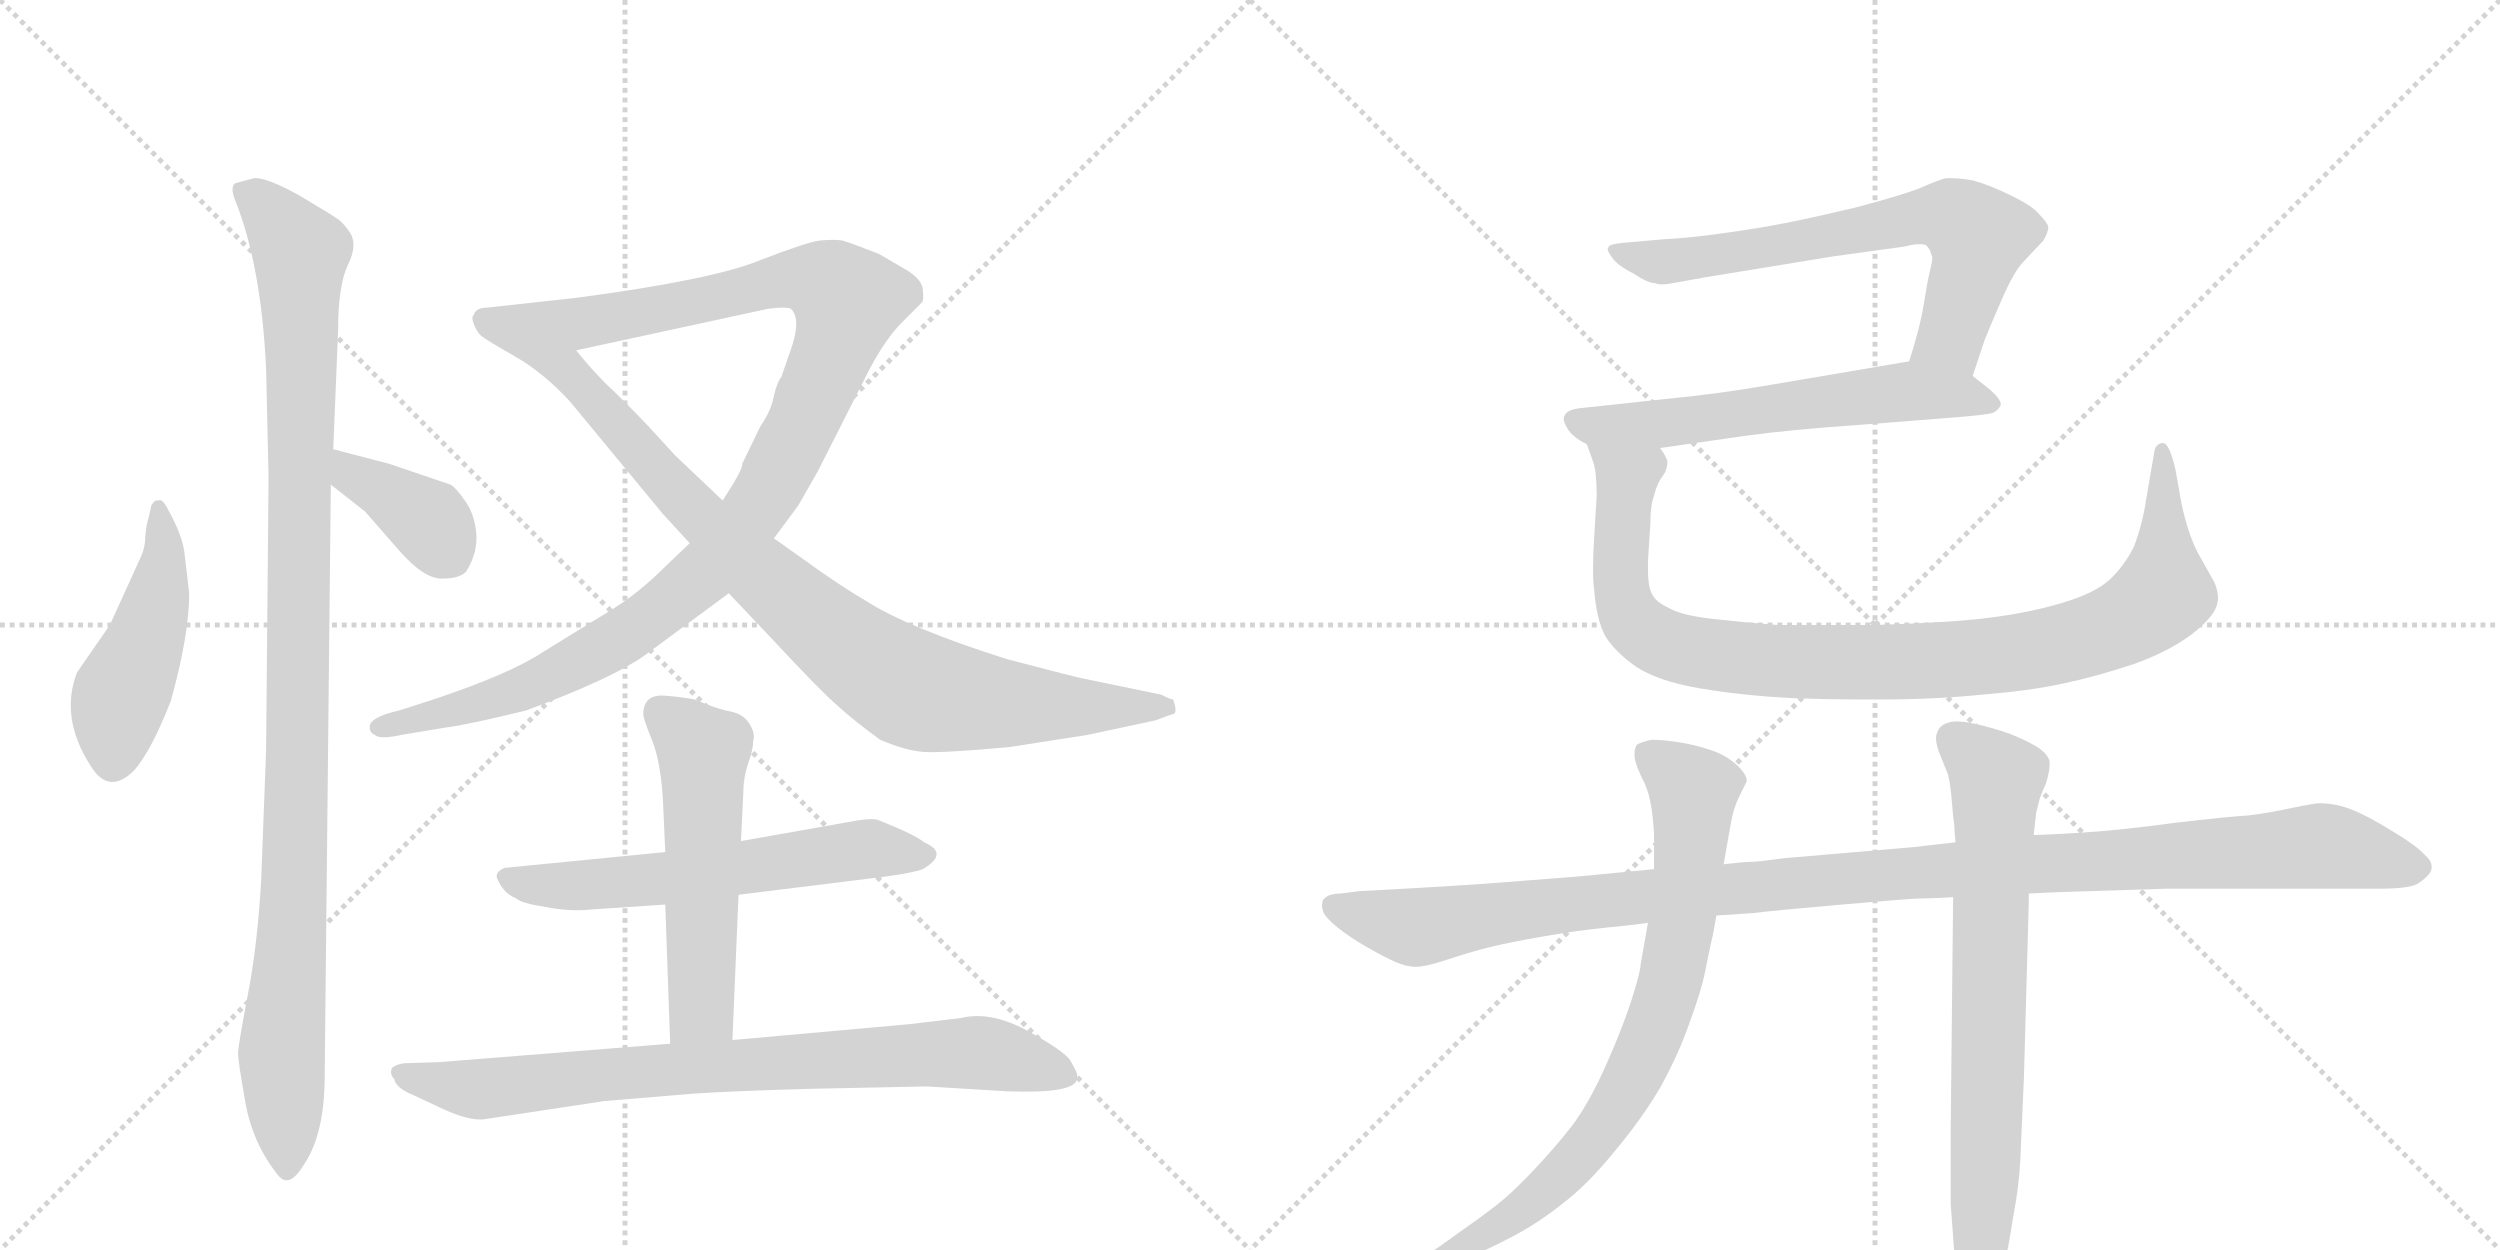 <svg version="1.1" viewBox="0 0 2048 1024" xmlns="http://www.w3.org/2000/svg">
  <g stroke="lightgray" stroke-dasharray="1,1" stroke-width="1" transform="scale(4, 4)">
    <line x1="0" y1="0" x2="256" y2="256"></line>
    <line x1="256" y1="0" x2="0" y2="256"></line>
    <line x1="128" y1="0" x2="128" y2="256"></line>
    <line x1="0" y1="128" x2="256" y2="128"></line>
    <line x1="256" y1="0" x2="512" y2="256"></line>
    <line x1="512" y1="0" x2="256" y2="256"></line>
    <line x1="384" y1="0" x2="384" y2="256"></line>
    <line x1="256" y1="128" x2="512" y2="128"></line>
  </g>
<g transform="scale(1, -1) translate(0, -850)">
   <style type="text/css">
    @keyframes keyframes0 {
      from {
       stroke: black;
       stroke-dashoffset: 466;
       stroke-width: 128;
       }
       60% {
       animation-timing-function: step-end;
       stroke: black;
       stroke-dashoffset: 0;
       stroke-width: 128;
       }
       to {
       stroke: black;
       stroke-width: 1024;
       }
       }
       #make-me-a-hanzi-animation-0 {
         animation: keyframes0 0.629s both;
         animation-delay: 0s;
         animation-timing-function: linear;
       }
    @keyframes keyframes1 {
      from {
       stroke: black;
       stroke-dashoffset: 1070;
       stroke-width: 128;
       }
       78% {
       animation-timing-function: step-end;
       stroke: black;
       stroke-dashoffset: 0;
       stroke-width: 128;
       }
       to {
       stroke: black;
       stroke-width: 1024;
       }
       }
       #make-me-a-hanzi-animation-1 {
         animation: keyframes1 1.121s both;
         animation-delay: 0.629s;
         animation-timing-function: linear;
       }
    @keyframes keyframes2 {
      from {
       stroke: black;
       stroke-dashoffset: 379;
       stroke-width: 128;
       }
       55% {
       animation-timing-function: step-end;
       stroke: black;
       stroke-dashoffset: 0;
       stroke-width: 128;
       }
       to {
       stroke: black;
       stroke-width: 1024;
       }
       }
       #make-me-a-hanzi-animation-2 {
         animation: keyframes2 0.558s both;
         animation-delay: 1.75s;
         animation-timing-function: linear;
       }
    @keyframes keyframes3 {
      from {
       stroke: black;
       stroke-dashoffset: 1117;
       stroke-width: 128;
       }
       78% {
       animation-timing-function: step-end;
       stroke: black;
       stroke-dashoffset: 0;
       stroke-width: 128;
       }
       to {
       stroke: black;
       stroke-width: 1024;
       }
       }
       #make-me-a-hanzi-animation-3 {
         animation: keyframes3 1.159s both;
         animation-delay: 2.308s;
         animation-timing-function: linear;
       }
    @keyframes keyframes4 {
      from {
       stroke: black;
       stroke-dashoffset: 885;
       stroke-width: 128;
       }
       74% {
       animation-timing-function: step-end;
       stroke: black;
       stroke-dashoffset: 0;
       stroke-width: 128;
       }
       to {
       stroke: black;
       stroke-width: 1024;
       }
       }
       #make-me-a-hanzi-animation-4 {
         animation: keyframes4 0.97s both;
         animation-delay: 3.467s;
         animation-timing-function: linear;
       }
    @keyframes keyframes5 {
      from {
       stroke: black;
       stroke-dashoffset: 600;
       stroke-width: 128;
       }
       66% {
       animation-timing-function: step-end;
       stroke: black;
       stroke-dashoffset: 0;
       stroke-width: 128;
       }
       to {
       stroke: black;
       stroke-width: 1024;
       }
       }
       #make-me-a-hanzi-animation-5 {
         animation: keyframes5 0.738s both;
         animation-delay: 4.438s;
         animation-timing-function: linear;
       }
    @keyframes keyframes6 {
      from {
       stroke: black;
       stroke-dashoffset: 544;
       stroke-width: 128;
       }
       64% {
       animation-timing-function: step-end;
       stroke: black;
       stroke-dashoffset: 0;
       stroke-width: 128;
       }
       to {
       stroke: black;
       stroke-width: 1024;
       }
       }
       #make-me-a-hanzi-animation-6 {
         animation: keyframes6 0.693s both;
         animation-delay: 5.176s;
         animation-timing-function: linear;
       }
    @keyframes keyframes7 {
      from {
       stroke: black;
       stroke-dashoffset: 808;
       stroke-width: 128;
       }
       72% {
       animation-timing-function: step-end;
       stroke: black;
       stroke-dashoffset: 0;
       stroke-width: 128;
       }
       to {
       stroke: black;
       stroke-width: 1024;
       }
       }
       #make-me-a-hanzi-animation-7 {
         animation: keyframes7 0.908s both;
         animation-delay: 5.869s;
         animation-timing-function: linear;
       }
    @keyframes keyframes8 {
      from {
       stroke: black;
       stroke-dashoffset: 681;
       stroke-width: 128;
       }
       69% {
       animation-timing-function: step-end;
       stroke: black;
       stroke-dashoffset: 0;
       stroke-width: 128;
       }
       to {
       stroke: black;
       stroke-width: 1024;
       }
       }
       #make-me-a-hanzi-animation-8 {
         animation: keyframes8 0.804s both;
         animation-delay: 6.776s;
         animation-timing-function: linear;
       }
    @keyframes keyframes9 {
      from {
       stroke: black;
       stroke-dashoffset: 604;
       stroke-width: 128;
       }
       66% {
       animation-timing-function: step-end;
       stroke: black;
       stroke-dashoffset: 0;
       stroke-width: 128;
       }
       to {
       stroke: black;
       stroke-width: 1024;
       }
       }
       #make-me-a-hanzi-animation-9 {
         animation: keyframes9 0.742s both;
         animation-delay: 7.58s;
         animation-timing-function: linear;
       }
    @keyframes keyframes10 {
      from {
       stroke: black;
       stroke-dashoffset: 981;
       stroke-width: 128;
       }
       76% {
       animation-timing-function: step-end;
       stroke: black;
       stroke-dashoffset: 0;
       stroke-width: 128;
       }
       to {
       stroke: black;
       stroke-width: 1024;
       }
       }
       #make-me-a-hanzi-animation-10 {
         animation: keyframes10 1.048s both;
         animation-delay: 8.322s;
         animation-timing-function: linear;
       }
    @keyframes keyframes11 {
      from {
       stroke: black;
       stroke-dashoffset: 1150;
       stroke-width: 128;
       }
       79% {
       animation-timing-function: step-end;
       stroke: black;
       stroke-dashoffset: 0;
       stroke-width: 128;
       }
       to {
       stroke: black;
       stroke-width: 1024;
       }
       }
       #make-me-a-hanzi-animation-11 {
         animation: keyframes11 1.186s both;
         animation-delay: 9.37s;
         animation-timing-function: linear;
       }
    @keyframes keyframes12 {
      from {
       stroke: black;
       stroke-dashoffset: 776;
       stroke-width: 128;
       }
       72% {
       animation-timing-function: step-end;
       stroke: black;
       stroke-dashoffset: 0;
       stroke-width: 128;
       }
       to {
       stroke: black;
       stroke-width: 1024;
       }
       }
       #make-me-a-hanzi-animation-12 {
         animation: keyframes12 0.882s both;
         animation-delay: 10.556s;
         animation-timing-function: linear;
       }
    @keyframes keyframes13 {
      from {
       stroke: black;
       stroke-dashoffset: 739;
       stroke-width: 128;
       }
       71% {
       animation-timing-function: step-end;
       stroke: black;
       stroke-dashoffset: 0;
       stroke-width: 128;
       }
       to {
       stroke: black;
       stroke-width: 1024;
       }
       }
       #make-me-a-hanzi-animation-13 {
         animation: keyframes13 0.851s both;
         animation-delay: 11.438s;
         animation-timing-function: linear;
       }
</style>
<path d="M 155 364 L 151 398 Q 149 412 138 432 Q 133 442 130 440 Q 127 441 124 436 L 122 427 Q 120 421 119 411 Q 119 401 115 393 L 90 338 L 63 299 Q 49 262 74 223 Q 89 198 110 219 Q 124 235 140 276 Q 155 330 155 364 Z" fill="lightgray"></path> 
<path d="M 266 -31 L 271 453 L 273 482 L 277 580 Q 277 616 285 633 Q 293 649 287 659 Q 281 668 276 671 Q 272 674 245 690 Q 218 705 208 704 L 193 700 Q 188 697 193 685 Q 214 632 218 548 L 220 459 L 218 236 L 214 130 Q 211 76 203 35 Q 195 -7 195 -13 Q 195 -19 201 -53 Q 207 -87 228 -113 Q 237 -124 249 -104 Q 266 -79 266 -31 Z" fill="lightgray"></path> 
<path d="M 271 453 L 299 431 L 327 399 Q 347 376 362 376 Q 377 376 382 382 Q 392 398 390 415 Q 388 431 380 441 Q 373 451 369 453 L 319 470 L 273 482 C 244 490 247 472 271 453 Z" fill="lightgray"></path> 
<path d="M 565 405 L 543 384 Q 522 363 497 348 L 445 316 Q 418 298 355 277 L 327 268 Q 305 263 303 256 Q 302 250 307 248 Q 311 244 329 248 L 365 254 Q 382 256 431 268 Q 501 294 528 313 L 597 364 L 634 409 L 654 436 L 670 464 L 711 545 Q 725 572 739 586 L 755 602 Q 757 604 756 612 Q 756 620 744 628 L 720 642 Q 697 651 690 653 Q 683 654 672 653 Q 662 652 623 637 Q 585 621 472 606 L 399 598 Q 390 598 388 592 Q 386 590 388 585 Q 390 579 394 575 Q 399 571 422 558 C 429 554 443 557 472 563 L 629 597 Q 644 599 648 597 Q 656 589 649 567 L 640 541 Q 637 538 634 526 Q 632 514 623 501 L 608 470 Q 609 466 592 440 L 565 405 Z" fill="lightgray"></path> 
<path d="M 543 429 L 565 405 L 597 364 L 633 326 Q 673 283 686 272 Q 699 260 721 244 Q 742 235 757 234 Q 772 233 827 238 L 891 248 L 947 260 Q 957 264 961 265 Q 965 266 961 277 Q 959 277 951 281 L 888 294 Q 886 294 825 310 Q 743 336 709 358 Q 692 368 672 382 L 634 409 L 592 440 L 553 477 L 531 501 Q 509 524 496 536 Q 484 548 472 563 C 453 586 397 575 422 558 Q 446 544 467 521 L 543 429 Z" fill="lightgray"></path> 
<path d="M 545 152 L 413 139 Q 407 136 407 133 Q 406 132 410 125 Q 415 117 423 114 Q 427 110 447 107 Q 467 103 485 105 L 545 109 L 605 117 L 726 132 Q 748 135 756 138 Q 778 151 757 160 Q 750 166 720 178 Q 716 180 703 178 L 607 161 L 545 152 Z" fill="lightgray"></path> 
<path d="M 527 265 Q 527 261 534 244 Q 541 227 543 196 L 545 152 L 545 109 L 549 -5 C 550 -35 599 -32 600 -2 L 605 117 L 607 161 L 609 202 Q 609 213 613 225 Q 617 236 617 243 Q 619 249 614 257 Q 609 265 599 267 Q 589 269 579 273 L 569 277 Q 559 279 546 280 Q 527 282 527 265 Z" fill="lightgray"></path> 
<path d="M 549 -5 L 361 -20 L 331 -21 Q 324 -22 321 -25 Q 319 -30 323 -34 Q 324 -40 334 -45 L 364 -59 Q 384 -68 396 -67 L 495 -52 L 567 -46 Q 594 -44 662 -42 L 759 -40 L 825 -44 Q 878 -46 882 -35 Q 883 -31 882 -29 Q 882 -28 877 -19 Q 872 -11 841 6 Q 811 22 787 16 L 745 11 L 600 -2 L 549 -5 Z" fill="lightgray"></path> 
<path d="M 1616 542 L 1626 572 Q 1630 582 1640 605 Q 1650 628 1658 636 L 1674 653 Q 1678 660 1678 664 Q 1677 668 1670 675 Q 1664 682 1647 690 Q 1631 698 1617 702 Q 1607 704 1599 704 L 1594 704 Q 1589 703 1573 696 Q 1558 690 1520 680 Q 1482 671 1461 667 Q 1441 663 1412 659 Q 1384 655 1363 654 L 1329 651 Q 1319 650 1318 648 Q 1317 647 1317 646 Q 1317 644 1320 640 Q 1324 633 1338 626 Q 1350 618 1356 618 Q 1358 617 1362 617 Q 1365 617 1370 618 L 1398 623 L 1502 640 L 1560 648 Q 1568 650 1572 650 Q 1576 650 1578 649 Q 1579 648 1581 645 L 1583 639 Q 1583 636 1581 628 Q 1579 620 1576 601 Q 1573 582 1564 554 C 1555 525 1607 514 1616 542 Z" fill="lightgray"></path> 
<path d="M 1360 483 L 1430 493 Q 1466 498 1524 502 L 1588 507 Q 1629 510 1633 512 Q 1637 514 1639 518 L 1639 519 Q 1639 523 1630 531 L 1616 542 C 1594 559 1594 559 1564 554 L 1452 535 Q 1406 527 1363 523 L 1298 516 Q 1284 515 1282 510 Q 1281 509 1281 507 Q 1281 504 1284 499 Q 1288 492 1300 486 L 1360 483 Z" fill="lightgray"></path> 
<path d="M 1300 486 L 1305 472 Q 1308 464 1308 444 Q 1308 442 1306 411 Q 1305 396 1305 384 Q 1305 373 1306 366 Q 1308 342 1315 329 Q 1323 316 1340 304 Q 1358 292 1393 286 Q 1429 280 1470 278 Q 1498 277 1520 277 L 1541 277 Q 1586 277 1624 281 Q 1662 284 1690 290 Q 1718 296 1748 306 Q 1776 316 1795 330 Q 1813 344 1816 354 Q 1817 357 1817 360 Q 1817 366 1814 373 L 1800 398 Q 1792 414 1787 438 L 1782 466 Q 1777 487 1772 487 L 1771 487 Q 1766 486 1765 481 L 1758 440 Q 1755 420 1748 402 Q 1740 386 1728 375 Q 1716 364 1689 356 Q 1662 348 1630 344 Q 1600 340 1535 338 L 1456 338 Q 1430 340 1403 343 Q 1377 346 1367 352 Q 1356 357 1353 364 Q 1350 370 1350 383 L 1350 390 L 1352 422 Q 1352 436 1355 444 Q 1357 452 1360 457 L 1364 463 Q 1366 468 1366 472 Q 1365 476 1360 483 C 1355 513 1291 515 1300 486 Z" fill="lightgray"></path> 
<path d="M 1662 118 L 1682 119 L 1775 122 L 1950 122 Q 1976 122 1982 127 Q 1992 134 1992 139 L 1992 140 Q 1992 145 1986 150 Q 1980 157 1960 169 Q 1939 182 1926 187 Q 1913 192 1900 192 Q 1896 192 1877 188 Q 1858 184 1842 182 Q 1825 181 1782 176 Q 1738 170 1707 168 Q 1675 166 1666 166 L 1602 160 L 1567 156 L 1462 147 Q 1440 144 1435 144 Q 1429 144 1412 142 L 1355 138 L 1293 132 Q 1267 130 1229 127 Q 1191 124 1114 120 L 1098 118 Q 1088 118 1084 113 Q 1083 111 1083 108 Q 1083 106 1084 103 Q 1086 98 1096 90 Q 1106 82 1120 74 Q 1134 66 1143 62 Q 1152 58 1160 58 Q 1168 58 1186 64 Q 1204 70 1220 74 Q 1236 78 1265 83 Q 1294 88 1315 90 Q 1336 92 1350 94 L 1406 100 L 1436 102 Q 1452 104 1509 109 Q 1566 114 1574 114 Q 1583 114 1600 115 L 1662 118 Z" fill="lightgray"></path> 
<path d="M 1412 142 L 1418 176 Q 1420 188 1425 198 L 1431 210 Q 1431 216 1422 224 Q 1413 232 1400 236 Q 1388 240 1375 242 Q 1362 244 1353 244 Q 1344 242 1341 240 Q 1339 237 1339 233 L 1339 231 Q 1339 226 1344 215 Q 1350 204 1352 193 Q 1354 183 1355 167 L 1355 138 L 1350 94 L 1344 60 Q 1344 54 1336 29 Q 1328 5 1315 -24 Q 1302 -53 1288 -72 Q 1274 -90 1256 -109 Q 1238 -128 1225 -138 Q 1212 -148 1192 -162 L 1178 -172 Q 1168 -178 1167 -183 L 1167 -185 Q 1167 -188 1170 -188 Q 1171 -189 1173 -189 Q 1177 -189 1182 -186 L 1203 -180 Q 1218 -174 1239 -163 Q 1260 -152 1280 -136 Q 1300 -121 1322 -94 Q 1344 -68 1360 -41 Q 1375 -14 1384 12 Q 1394 39 1397 55 Q 1400 70 1402 79 Q 1404 87 1406 100 L 1412 142 Z" fill="lightgray"></path> 
<path d="M 1666 166 L 1668 184 L 1671 196 Q 1674 204 1676 208 Q 1679 218 1679 223 L 1679 226 Q 1678 232 1669 238 Q 1659 244 1646 249 Q 1632 254 1618 257 Q 1609 259 1603 259 Q 1599 259 1596 258 Q 1589 256 1587 250 Q 1586 248 1586 245 Q 1586 241 1588 235 L 1596 215 Q 1598 206 1599 193 Q 1600 179 1601 174 Q 1601 168 1602 160 L 1600 115 L 1598 -76 L 1598 -136 L 1601 -177 Q 1602 -190 1604 -204 Q 1606 -217 1610 -224 Q 1614 -230 1618 -230 Q 1621 -230 1626 -224 Q 1630 -219 1634 -209 Q 1638 -199 1642 -186 Q 1645 -174 1649 -148 Q 1654 -122 1655 -101 Q 1656 -80 1658 -33 L 1662 112 L 1662 118 L 1666 166 Z" fill="lightgray"></path> 
      <clipPath id="make-me-a-hanzi-clip-0">
      <path d="M 155 364 L 151 398 Q 149 412 138 432 Q 133 442 130 440 Q 127 441 124 436 L 122 427 Q 120 421 119 411 Q 119 401 115 393 L 90 338 L 63 299 Q 49 262 74 223 Q 89 198 110 219 Q 124 235 140 276 Q 155 330 155 364 Z" fill="lightgray"></path>
      </clipPath>
      <path clip-path="url(#make-me-a-hanzi-clip-0)" d="M 131 433 L 134 390 L 129 359 L 95 267 L 93 230 " fill="none" id="make-me-a-hanzi-animation-0" stroke-dasharray="338 676" stroke-linecap="round"></path>

      <clipPath id="make-me-a-hanzi-clip-1">
      <path d="M 266 -31 L 271 453 L 273 482 L 277 580 Q 277 616 285 633 Q 293 649 287 659 Q 281 668 276 671 Q 272 674 245 690 Q 218 705 208 704 L 193 700 Q 188 697 193 685 Q 214 632 218 548 L 220 459 L 218 236 L 214 130 Q 211 76 203 35 Q 195 -7 195 -13 Q 195 -19 201 -53 Q 207 -87 228 -113 Q 237 -124 249 -104 Q 266 -79 266 -31 Z" fill="lightgray"></path>
      </clipPath>
      <path clip-path="url(#make-me-a-hanzi-clip-1)" d="M 203 693 L 247 641 L 242 149 L 231 -8 L 236 -104 " fill="none" id="make-me-a-hanzi-animation-1" stroke-dasharray="942 1884" stroke-linecap="round"></path>

      <clipPath id="make-me-a-hanzi-clip-2">
      <path d="M 271 453 L 299 431 L 327 399 Q 347 376 362 376 Q 377 376 382 382 Q 392 398 390 415 Q 388 431 380 441 Q 373 451 369 453 L 319 470 L 273 482 C 244 490 247 472 271 453 Z" fill="lightgray"></path>
      </clipPath>
      <path clip-path="url(#make-me-a-hanzi-clip-2)" d="M 279 474 L 288 461 L 351 424 L 369 395 " fill="none" id="make-me-a-hanzi-animation-2" stroke-dasharray="251 502" stroke-linecap="round"></path>

      <clipPath id="make-me-a-hanzi-clip-3">
      <path d="M 565 405 L 543 384 Q 522 363 497 348 L 445 316 Q 418 298 355 277 L 327 268 Q 305 263 303 256 Q 302 250 307 248 Q 311 244 329 248 L 365 254 Q 382 256 431 268 Q 501 294 528 313 L 597 364 L 634 409 L 654 436 L 670 464 L 711 545 Q 725 572 739 586 L 755 602 Q 757 604 756 612 Q 756 620 744 628 L 720 642 Q 697 651 690 653 Q 683 654 672 653 Q 662 652 623 637 Q 585 621 472 606 L 399 598 Q 390 598 388 592 Q 386 590 388 585 Q 390 579 394 575 Q 399 571 422 558 C 429 554 443 557 472 563 L 629 597 Q 644 599 648 597 Q 656 589 649 567 L 640 541 Q 637 538 634 526 Q 632 514 623 501 L 608 470 Q 609 466 592 440 L 565 405 Z" fill="lightgray"></path>
      </clipPath>
      <path clip-path="url(#make-me-a-hanzi-clip-3)" d="M 397 589 L 426 579 L 475 585 L 656 622 L 679 617 L 694 604 L 672 537 L 633 454 L 576 380 L 511 329 L 435 287 L 311 255 " fill="none" id="make-me-a-hanzi-animation-3" stroke-dasharray="989 1978" stroke-linecap="round"></path>

      <clipPath id="make-me-a-hanzi-clip-4">
      <path d="M 543 429 L 565 405 L 597 364 L 633 326 Q 673 283 686 272 Q 699 260 721 244 Q 742 235 757 234 Q 772 233 827 238 L 891 248 L 947 260 Q 957 264 961 265 Q 965 266 961 277 Q 959 277 951 281 L 888 294 Q 886 294 825 310 Q 743 336 709 358 Q 692 368 672 382 L 634 409 L 592 440 L 553 477 L 531 501 Q 509 524 496 536 Q 484 548 472 563 C 453 586 397 575 422 558 Q 446 544 467 521 L 543 429 Z" fill="lightgray"></path>
      </clipPath>
      <path clip-path="url(#make-me-a-hanzi-clip-4)" d="M 429 555 L 465 546 L 615 387 L 730 295 L 753 284 L 795 276 L 953 271 " fill="none" id="make-me-a-hanzi-animation-4" stroke-dasharray="757 1514" stroke-linecap="round"></path>

      <clipPath id="make-me-a-hanzi-clip-5">
      <path d="M 545 152 L 413 139 Q 407 136 407 133 Q 406 132 410 125 Q 415 117 423 114 Q 427 110 447 107 Q 467 103 485 105 L 545 109 L 605 117 L 726 132 Q 748 135 756 138 Q 778 151 757 160 Q 750 166 720 178 Q 716 180 703 178 L 607 161 L 545 152 Z" fill="lightgray"></path>
      </clipPath>
      <path clip-path="url(#make-me-a-hanzi-clip-5)" d="M 415 131 L 442 124 L 491 125 L 711 155 L 756 149 " fill="none" id="make-me-a-hanzi-animation-5" stroke-dasharray="472 944" stroke-linecap="round"></path>

      <clipPath id="make-me-a-hanzi-clip-6">
      <path d="M 527 265 Q 527 261 534 244 Q 541 227 543 196 L 545 152 L 545 109 L 549 -5 C 550 -35 599 -32 600 -2 L 605 117 L 607 161 L 609 202 Q 609 213 613 225 Q 617 236 617 243 Q 619 249 614 257 Q 609 265 599 267 Q 589 269 579 273 L 569 277 Q 559 279 546 280 Q 527 282 527 265 Z" fill="lightgray"></path>
      </clipPath>
      <path clip-path="url(#make-me-a-hanzi-clip-6)" d="M 541 267 L 576 234 L 575 23 L 555 2 " fill="none" id="make-me-a-hanzi-animation-6" stroke-dasharray="416 832" stroke-linecap="round"></path>

      <clipPath id="make-me-a-hanzi-clip-7">
      <path d="M 549 -5 L 361 -20 L 331 -21 Q 324 -22 321 -25 Q 319 -30 323 -34 Q 324 -40 334 -45 L 364 -59 Q 384 -68 396 -67 L 495 -52 L 567 -46 Q 594 -44 662 -42 L 759 -40 L 825 -44 Q 878 -46 882 -35 Q 883 -31 882 -29 Q 882 -28 877 -19 Q 872 -11 841 6 Q 811 22 787 16 L 745 11 L 600 -2 L 549 -5 Z" fill="lightgray"></path>
      </clipPath>
      <path clip-path="url(#make-me-a-hanzi-clip-7)" d="M 328 -28 L 393 -42 L 496 -30 L 803 -12 L 875 -32 " fill="none" id="make-me-a-hanzi-animation-7" stroke-dasharray="680 1360" stroke-linecap="round"></path>

      <clipPath id="make-me-a-hanzi-clip-8">
      <path d="M 1616 542 L 1626 572 Q 1630 582 1640 605 Q 1650 628 1658 636 L 1674 653 Q 1678 660 1678 664 Q 1677 668 1670 675 Q 1664 682 1647 690 Q 1631 698 1617 702 Q 1607 704 1599 704 L 1594 704 Q 1589 703 1573 696 Q 1558 690 1520 680 Q 1482 671 1461 667 Q 1441 663 1412 659 Q 1384 655 1363 654 L 1329 651 Q 1319 650 1318 648 Q 1317 647 1317 646 Q 1317 644 1320 640 Q 1324 633 1338 626 Q 1350 618 1356 618 Q 1358 617 1362 617 Q 1365 617 1370 618 L 1398 623 L 1502 640 L 1560 648 Q 1568 650 1572 650 Q 1576 650 1578 649 Q 1579 648 1581 645 L 1583 639 Q 1583 636 1581 628 Q 1579 620 1576 601 Q 1573 582 1564 554 C 1555 525 1607 514 1616 542 Z" fill="lightgray"></path>
      </clipPath>
      <path clip-path="url(#make-me-a-hanzi-clip-8)" d="M 1322 645 L 1364 635 L 1565 671 L 1601 672 L 1621 655 L 1619 642 L 1599 574 L 1572 559 " fill="none" id="make-me-a-hanzi-animation-8" stroke-dasharray="553 1106" stroke-linecap="round"></path>

      <clipPath id="make-me-a-hanzi-clip-9">
      <path d="M 1360 483 L 1430 493 Q 1466 498 1524 502 L 1588 507 Q 1629 510 1633 512 Q 1637 514 1639 518 L 1639 519 Q 1639 523 1630 531 L 1616 542 C 1594 559 1594 559 1564 554 L 1452 535 Q 1406 527 1363 523 L 1298 516 Q 1284 515 1282 510 Q 1281 509 1281 507 Q 1281 504 1284 499 Q 1288 492 1300 486 L 1360 483 Z" fill="lightgray"></path>
      </clipPath>
      <path clip-path="url(#make-me-a-hanzi-clip-9)" d="M 1289 506 L 1303 501 L 1378 504 L 1561 530 L 1633 519 " fill="none" id="make-me-a-hanzi-animation-9" stroke-dasharray="476 952" stroke-linecap="round"></path>

      <clipPath id="make-me-a-hanzi-clip-10">
      <path d="M 1300 486 L 1305 472 Q 1308 464 1308 444 Q 1308 442 1306 411 Q 1305 396 1305 384 Q 1305 373 1306 366 Q 1308 342 1315 329 Q 1323 316 1340 304 Q 1358 292 1393 286 Q 1429 280 1470 278 Q 1498 277 1520 277 L 1541 277 Q 1586 277 1624 281 Q 1662 284 1690 290 Q 1718 296 1748 306 Q 1776 316 1795 330 Q 1813 344 1816 354 Q 1817 357 1817 360 Q 1817 366 1814 373 L 1800 398 Q 1792 414 1787 438 L 1782 466 Q 1777 487 1772 487 L 1771 487 Q 1766 486 1765 481 L 1758 440 Q 1755 420 1748 402 Q 1740 386 1728 375 Q 1716 364 1689 356 Q 1662 348 1630 344 Q 1600 340 1535 338 L 1456 338 Q 1430 340 1403 343 Q 1377 346 1367 352 Q 1356 357 1353 364 Q 1350 370 1350 383 L 1350 390 L 1352 422 Q 1352 436 1355 444 Q 1357 452 1360 457 L 1364 463 Q 1366 468 1366 472 Q 1365 476 1360 483 C 1355 513 1291 515 1300 486 Z" fill="lightgray"></path>
      </clipPath>
      <path clip-path="url(#make-me-a-hanzi-clip-10)" d="M 1307 481 L 1333 459 L 1327 380 L 1332 351 L 1344 335 L 1366 322 L 1405 313 L 1536 307 L 1667 318 L 1717 330 L 1752 347 L 1768 359 L 1773 375 L 1772 482 " fill="none" id="make-me-a-hanzi-animation-10" stroke-dasharray="853 1706" stroke-linecap="round"></path>

      <clipPath id="make-me-a-hanzi-clip-11">
      <path d="M 1662 118 L 1682 119 L 1775 122 L 1950 122 Q 1976 122 1982 127 Q 1992 134 1992 139 L 1992 140 Q 1992 145 1986 150 Q 1980 157 1960 169 Q 1939 182 1926 187 Q 1913 192 1900 192 Q 1896 192 1877 188 Q 1858 184 1842 182 Q 1825 181 1782 176 Q 1738 170 1707 168 Q 1675 166 1666 166 L 1602 160 L 1567 156 L 1462 147 Q 1440 144 1435 144 Q 1429 144 1412 142 L 1355 138 L 1293 132 Q 1267 130 1229 127 Q 1191 124 1114 120 L 1098 118 Q 1088 118 1084 113 Q 1083 111 1083 108 Q 1083 106 1084 103 Q 1086 98 1096 90 Q 1106 82 1120 74 Q 1134 66 1143 62 Q 1152 58 1160 58 Q 1168 58 1186 64 Q 1204 70 1220 74 Q 1236 78 1265 83 Q 1294 88 1315 90 Q 1336 92 1350 94 L 1406 100 L 1436 102 Q 1452 104 1509 109 Q 1566 114 1574 114 Q 1583 114 1600 115 L 1662 118 Z" fill="lightgray"></path>
      </clipPath>
      <path clip-path="url(#make-me-a-hanzi-clip-11)" d="M 1094 109 L 1151 91 L 1170 91 L 1364 118 L 1901 157 L 1980 140 " fill="none" id="make-me-a-hanzi-animation-11" stroke-dasharray="1022 2044" stroke-linecap="round"></path>

      <clipPath id="make-me-a-hanzi-clip-12">
      <path d="M 1412 142 L 1418 176 Q 1420 188 1425 198 L 1431 210 Q 1431 216 1422 224 Q 1413 232 1400 236 Q 1388 240 1375 242 Q 1362 244 1353 244 Q 1344 242 1341 240 Q 1339 237 1339 233 L 1339 231 Q 1339 226 1344 215 Q 1350 204 1352 193 Q 1354 183 1355 167 L 1355 138 L 1350 94 L 1344 60 Q 1344 54 1336 29 Q 1328 5 1315 -24 Q 1302 -53 1288 -72 Q 1274 -90 1256 -109 Q 1238 -128 1225 -138 Q 1212 -148 1192 -162 L 1178 -172 Q 1168 -178 1167 -183 L 1167 -185 Q 1167 -188 1170 -188 Q 1171 -189 1173 -189 Q 1177 -189 1182 -186 L 1203 -180 Q 1218 -174 1239 -163 Q 1260 -152 1280 -136 Q 1300 -121 1322 -94 Q 1344 -68 1360 -41 Q 1375 -14 1384 12 Q 1394 39 1397 55 Q 1400 70 1402 79 Q 1404 87 1406 100 L 1412 142 Z" fill="lightgray"></path>
      </clipPath>
      <path clip-path="url(#make-me-a-hanzi-clip-12)" d="M 1350 234 L 1387 202 L 1377 89 L 1353 1 L 1331 -45 L 1292 -99 L 1247 -141 L 1171 -184 " fill="none" id="make-me-a-hanzi-animation-12" stroke-dasharray="648 1296" stroke-linecap="round"></path>

      <clipPath id="make-me-a-hanzi-clip-13">
      <path d="M 1666 166 L 1668 184 L 1671 196 Q 1674 204 1676 208 Q 1679 218 1679 223 L 1679 226 Q 1678 232 1669 238 Q 1659 244 1646 249 Q 1632 254 1618 257 Q 1609 259 1603 259 Q 1599 259 1596 258 Q 1589 256 1587 250 Q 1586 248 1586 245 Q 1586 241 1588 235 L 1596 215 Q 1598 206 1599 193 Q 1600 179 1601 174 Q 1601 168 1602 160 L 1600 115 L 1598 -76 L 1598 -136 L 1601 -177 Q 1602 -190 1604 -204 Q 1606 -217 1610 -224 Q 1614 -230 1618 -230 Q 1621 -230 1626 -224 Q 1630 -219 1634 -209 Q 1638 -199 1642 -186 Q 1645 -174 1649 -148 Q 1654 -122 1655 -101 Q 1656 -80 1658 -33 L 1662 112 L 1662 118 L 1666 166 Z" fill="lightgray"></path>
      </clipPath>
      <path clip-path="url(#make-me-a-hanzi-clip-13)" d="M 1600 245 L 1636 212 L 1627 -106 L 1618 -222 " fill="none" id="make-me-a-hanzi-animation-13" stroke-dasharray="611 1222" stroke-linecap="round"></path>

</g>
</svg>
